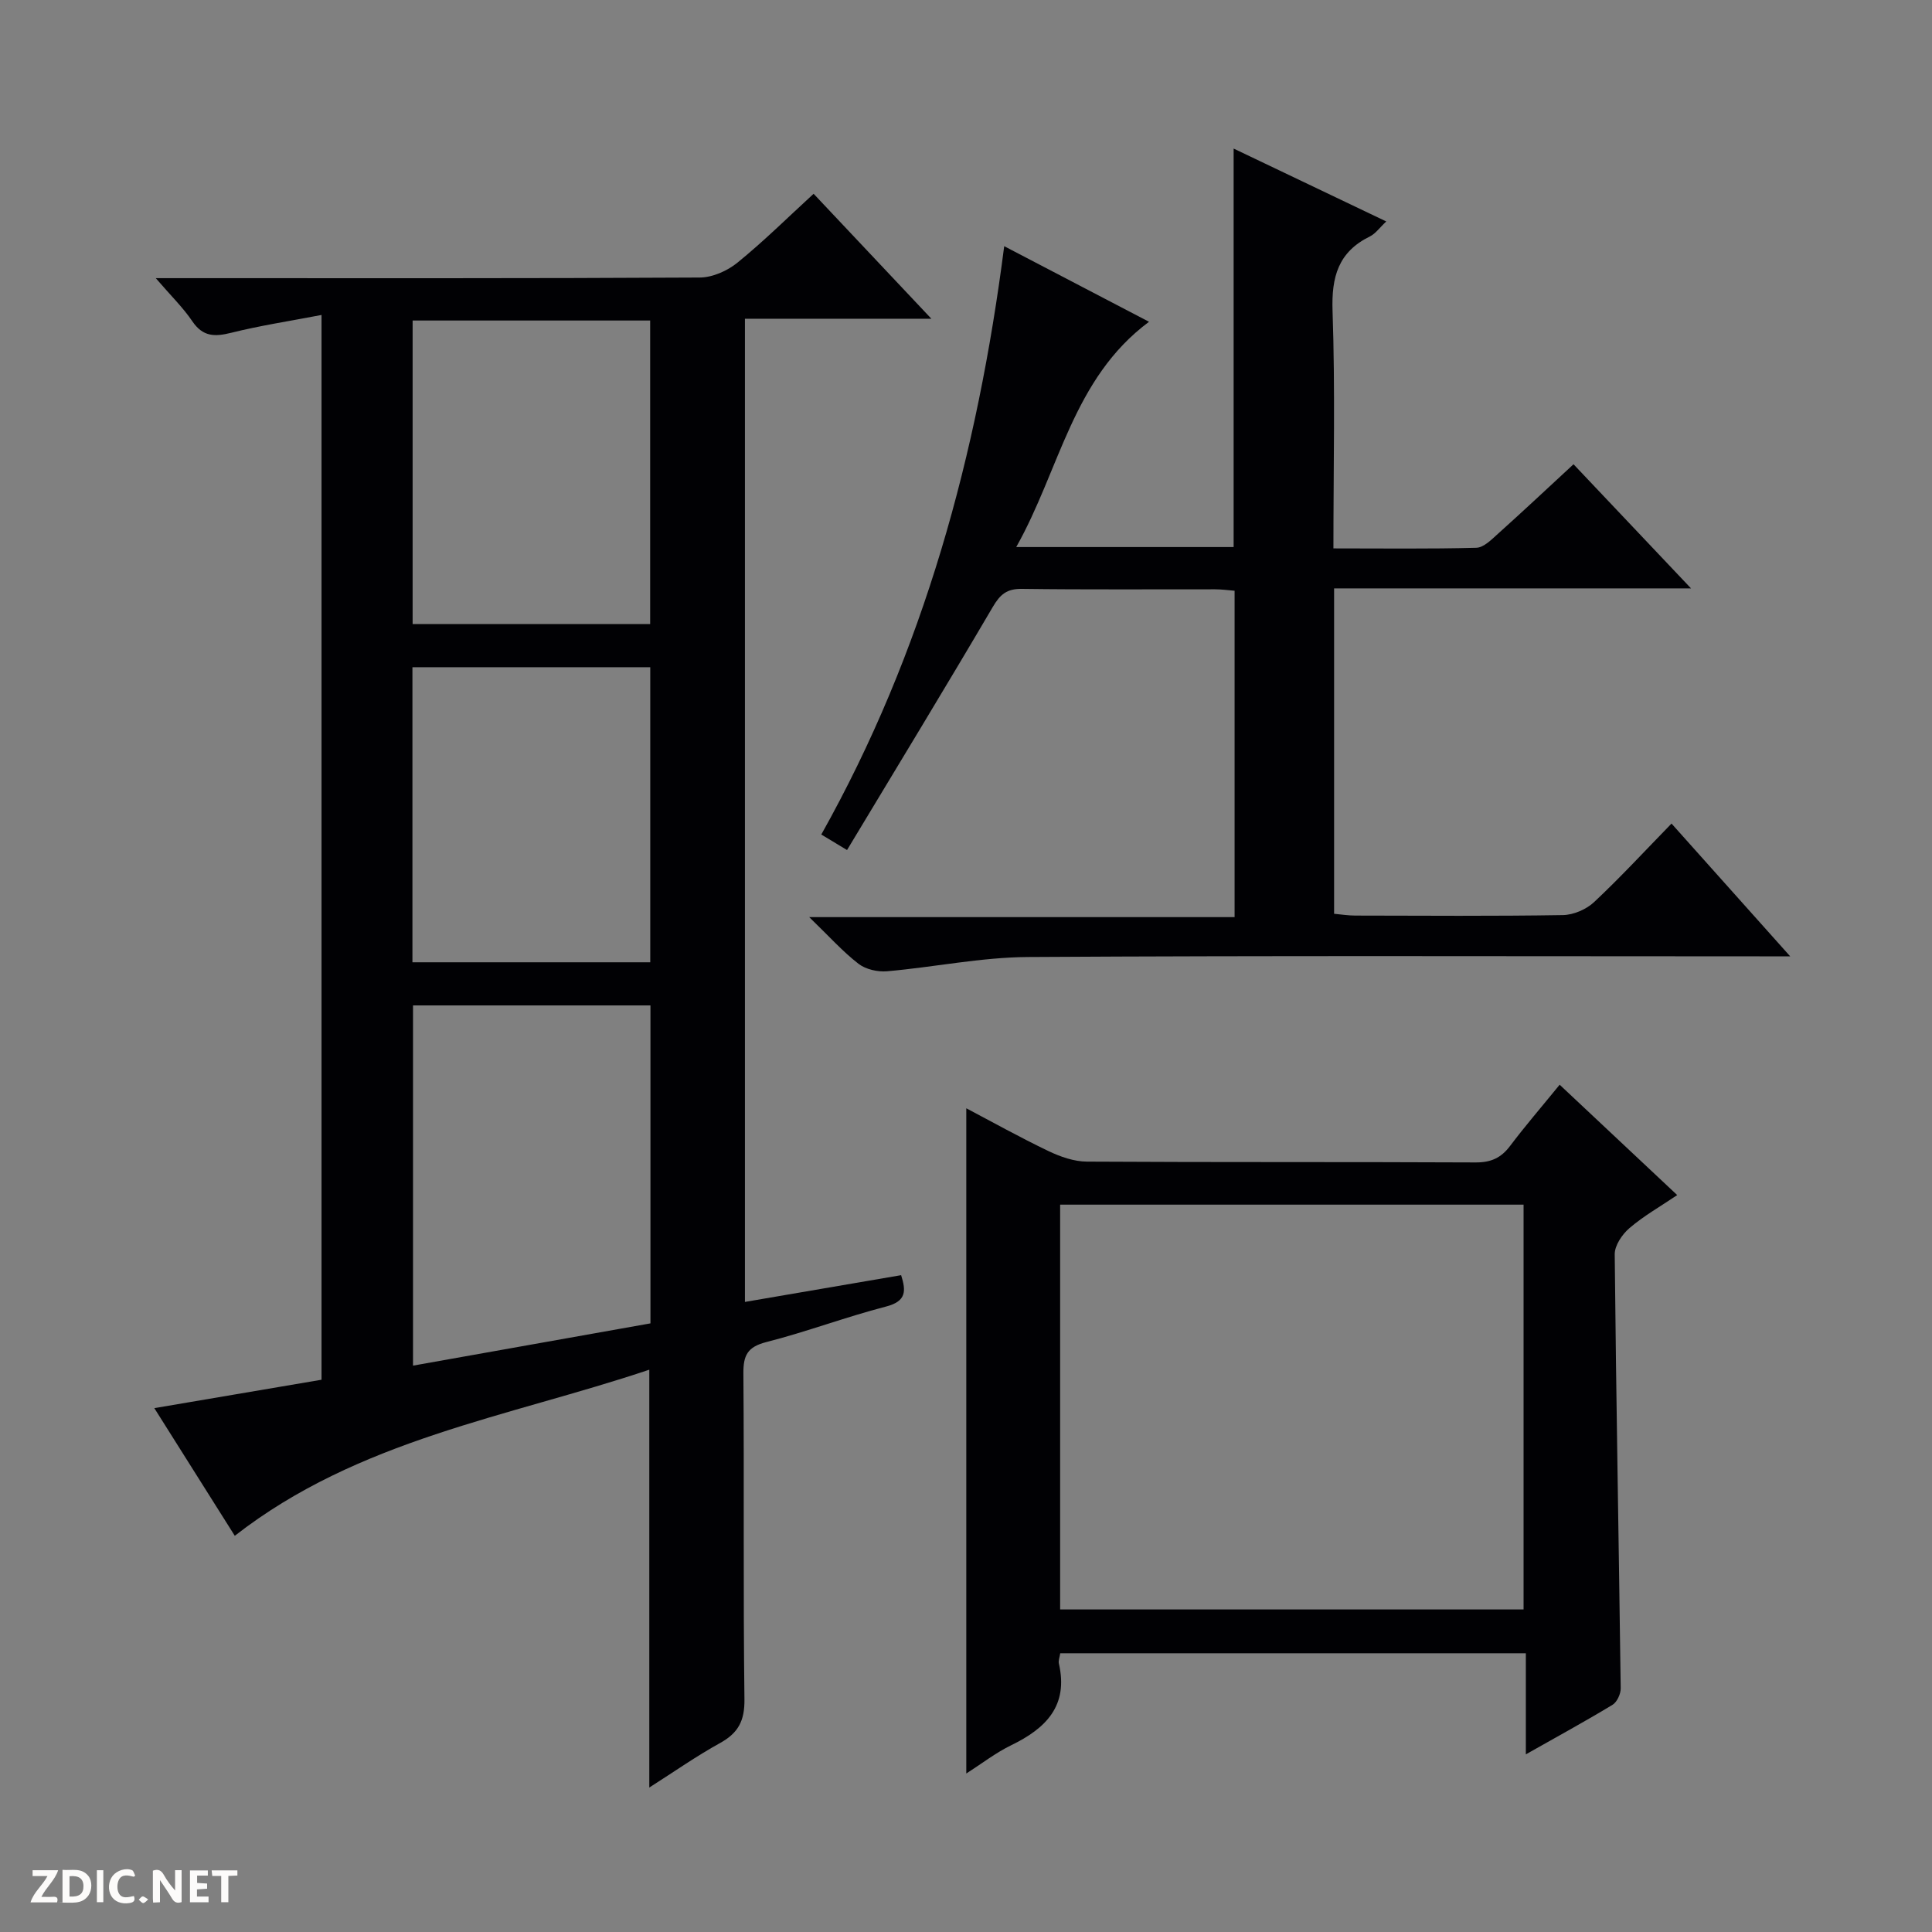 <svg enable-background="new 0 0 400 400" viewBox="0 0 400 400" xmlns="http://www.w3.org/2000/svg"><rect x="0" y="0" width="400" height="400" fill="#808080" stroke="none"/><g fill="#fcfbfa"><path d="m37.59 393.81c-.92.31-1.52.05-2-.78-.7-1.2-1.52-2.34-2.47-3.78v4.59c-.55.03-.95.05-1.41.07-.03-.37-.06-.64-.06-.91 0-1.91 0-3.81 0-5.7 1.13-.41 1.77-.03 2.29.91.62 1.11 1.38 2.14 2.31 3.19v-4.2h1.35v6.61z"/><path d="m12.94 393.88v-6.75c1.9.19 3.93-.54 5.37 1.29.8 1.01.78 2.88.03 3.97-1.37 1.97-3.4 1.51-6.4 1.49m2.45-1.22c2.04.12 2.92-.58 2.89-2.21-.03-1.51-.98-2.19-2.89-2z"/><path d="m11.81 393.87h-5.49c.68-2.18 2.47-3.48 3.51-5.45h-3.08v-1.21h5.29c-.71 2.13-2.44 3.48-3.47 5.51.86 0 1.63.04 2.39-.01.79-.05 1.14.21.85 1.16"/><path d="m39.33 393.86v-6.61h3.7v1.07h-2.22v1.52c.68.04 1.34.09 2.07.13v1.07c-.72.05-1.38.09-2.1.14v1.48h2.4v1.19h-3.85z"/><path d="m27.71 388.56c-1.15-.3-2.46-.61-3.1.64-.37.73-.41 1.93-.06 2.67.63 1.35 1.99.93 3.17.68.35.94-.01 1.32-.93 1.46-1.62.25-3.05-.27-3.76-1.48-.73-1.24-.6-3.03.31-4.17.88-1.11 2.71-1.7 4-1.16.32.13.44.74.65 1.12-.1.08-.19.16-.28.24"/><path d="m49.15 387.24v1.07c-.59.02-1.17.05-1.87.08v5.44h-1.48v-5.44h-1.85c-.05-.4-.08-.73-.13-1.15z"/><path d="m20.06 387.21h1.33v6.62h-1.33z"/><path d="m30.68 393.25c-.39.38-.8.79-1.05.76-.32-.05-.6-.45-.9-.7.26-.24.51-.64.8-.67.29-.04.62.3 1.15.61"/></g><path d="m134.43 370.09c0-29 0-57.39 0-86.51-29.17 9.8-60.21 14.41-85.82 34.39-5.39-8.55-10.9-17.3-16.66-26.43 12.02-2.04 23.23-3.95 34.62-5.88 0-73.31 0-146.21 0-220.45-6.55 1.26-12.7 2.19-18.7 3.69-3.41.85-5.86.84-8.04-2.37-1.92-2.84-4.43-5.28-7.58-8.94h6.65c35.32 0 70.65.07 105.97-.13 2.64-.01 5.72-1.38 7.81-3.08 5.41-4.39 10.38-9.32 15.77-14.26 7.95 8.43 15.74 16.7 24.38 25.87-13.63 0-26 0-38.6 0v203.56c10.88-1.87 21.48-3.68 32.34-5.54 1.02 3.25 1.13 5.4-3.14 6.5-8.34 2.16-16.45 5.23-24.8 7.36-3.89 1-4.75 2.76-4.72 6.5.18 22.49-.06 44.99.22 67.48.05 4.43-1.28 6.94-5.04 9.02-4.92 2.71-9.55 5.97-14.66 9.22zm-48.92-161.93v74.58c16.77-2.98 33.13-5.9 49.16-8.75 0-22.5 0-44.08 0-65.83-16.44 0-32.57 0-49.16 0zm-.08-78.96h49.18c0-21.27 0-42.14 0-62.84-16.62 0-32.84 0-49.18 0zm-.04 8.94v61.09h49.24c0-20.56 0-40.77 0-61.09-16.47 0-32.58 0-49.24 0z" fill="#010104"/><path d="m276.21 121.82v67.37c1.52.14 2.95.37 4.38.37 14.33.03 28.66.13 42.99-.1 2.2-.04 4.85-1.18 6.46-2.69 5.45-5.11 10.53-10.62 16.03-16.26 8.2 9.17 15.99 17.89 24.57 27.49-2.85 0-4.61 0-6.36 0-50.49 0-100.97-.17-151.46.14-9.72.06-19.42 2.1-29.16 2.95-1.95.17-4.42-.39-5.92-1.55-3.27-2.53-6.06-5.66-10.2-9.66h88.07c0-22.87 0-44.95 0-67.57-1.22-.1-2.63-.3-4.05-.3-13.33-.02-26.66.09-39.99-.09-3.13-.04-4.5 1.14-6.04 3.77-9.84 16.75-19.95 33.34-30.16 50.3-2.31-1.39-3.53-2.13-5.33-3.21 21.2-37.8 32.32-78.57 37.87-121.81 10.25 5.35 19.86 10.37 29.98 15.65-15.84 11.79-18.44 30.57-27.49 46.64h45.01c0-27.53 0-54.73 0-82.5 10.48 5 20.75 9.91 31.6 15.09-1.36 1.27-2.21 2.52-3.39 3.1-6.55 3.22-7.97 8.37-7.73 15.42.56 16.13.18 32.3.18 49.17 10.06 0 19.83.13 29.59-.13 1.52-.04 3.14-1.69 4.46-2.88 5.17-4.64 10.24-9.4 15.66-14.41 8.04 8.49 15.78 16.67 24.33 25.7-25.18 0-49.33 0-73.9 0z" fill="#010104"/><path d="m322.91 224.58c8.28 7.78 16.13 15.14 24.34 22.85-3.48 2.35-6.92 4.3-9.87 6.82-1.52 1.29-3.09 3.61-3.07 5.45.29 29.95.85 59.91 1.24 89.86.01 1.15-.76 2.83-1.69 3.4-5.65 3.42-11.46 6.59-17.95 10.26 0-7.31 0-13.99 0-20.93-32.47 0-64.35 0-96.4 0-.13.88-.42 1.55-.28 2.13 2.01 8.74-2.68 13.42-9.85 16.9-3.23 1.57-6.13 3.83-9.32 5.87 0-46.14 0-91.96 0-137.73 5.29 2.78 11.07 6.01 17.02 8.86 2.45 1.17 5.29 2.17 7.96 2.18 26.82.16 53.63.04 80.45.17 3.18.02 5.29-.93 7.16-3.42 3.1-4.11 6.47-8.02 10.26-12.67zm-7.47 108.64c0-28.24 0-56.1 0-83.81-32.26 0-64.12 0-95.95 0v83.81z" fill="#010104"/></svg>
